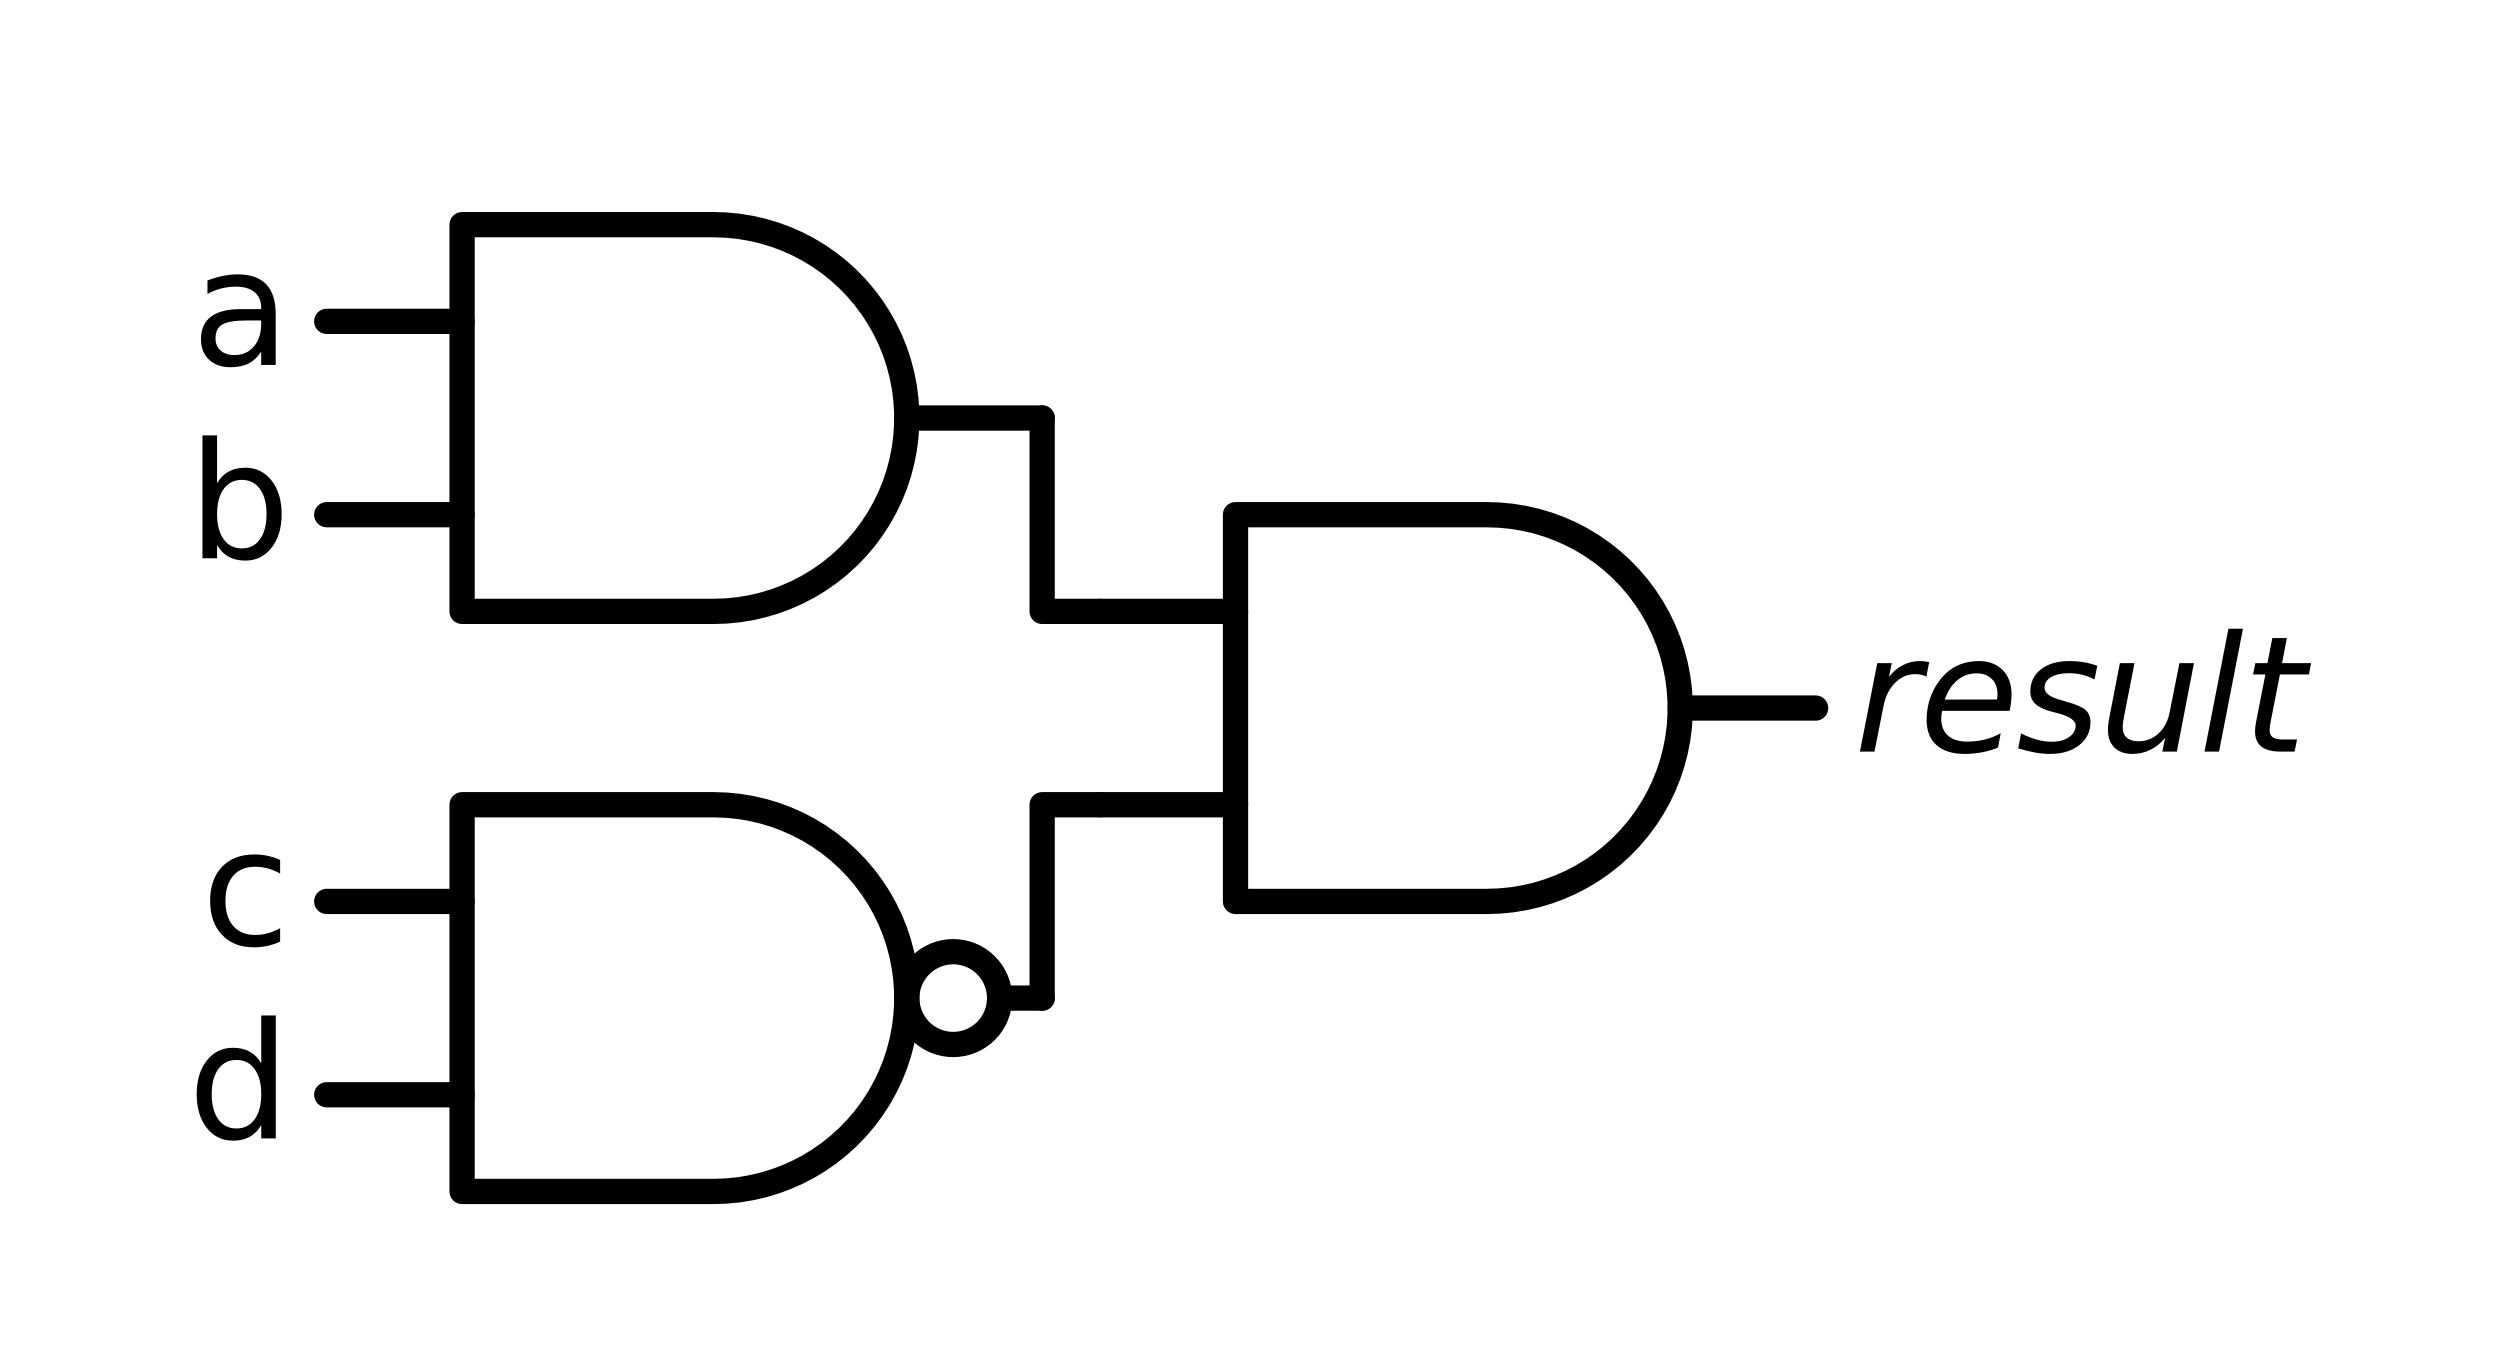 <?xml version="1.0" encoding="utf-8" standalone="no"?>
<!DOCTYPE svg PUBLIC "-//W3C//DTD SVG 1.1//EN"
  "http://www.w3.org/Graphics/SVG/1.1/DTD/svg11.dtd">
<svg xmlns:xlink="http://www.w3.org/1999/xlink" width="197.82pt" height="107.256pt" viewBox="0 0 197.82 107.256" xmlns="http://www.w3.org/2000/svg" version="1.1">
 <defs>
  <style type="text/css">*{stroke-linejoin: round; stroke-linecap: butt}</style>
 </defs>
 <g id="figure_1">
  <g id="patch_1">
   <path d="M 0 107.256 
L 197.82 107.256 
L 197.82 0 
L 0 0 
L 0 107.256 
z
" style="fill: none"/>
  </g>
  <g id="axes_1">
   <g id="patch_2">
    <path d="M 75.426 82.649 
C 76.4 82.649 77.334 82.262 78.023 81.574 
C 78.711 80.885 79.098 79.951 79.098 78.977 
C 79.098 78.004 78.711 77.07 78.023 76.381 
C 77.334 75.692 76.4 75.305 75.426 75.305 
C 74.452 75.305 73.518 75.692 72.83 76.381 
C 72.141 77.07 71.754 78.004 71.754 78.977 
C 71.754 79.951 72.141 80.885 72.83 81.574 
C 73.518 82.262 74.452 82.649 75.426 82.649 
L 75.426 82.649 
z
" clip-path="url(#p41615112ee)" style="fill: none; stroke: #000000; stroke-width: 2; stroke-linejoin: miter"/>
   </g>
   <g id="line2d_1">
    <path d="M 117.654 71.327 
L 118.634 71.296 
L 119.611 71.202 
L 120.579 71.045 
L 121.535 70.827 
L 122.475 70.548 
L 123.396 70.209 
L 124.293 69.812 
L 125.162 69.359 
L 126.001 68.85 
L 126.805 68.289 
L 127.572 67.678 
L 128.298 67.018 
L 128.98 66.314 
L 129.616 65.567 
L 130.203 64.781 
L 130.738 63.959 
L 131.219 63.104 
L 131.645 62.221 
L 132.013 61.311 
L 132.322 60.381 
L 132.57 59.432 
L 132.758 58.469 
L 132.883 57.497 
L 132.946 56.518 
L 132.946 55.537 
L 132.883 54.558 
L 132.758 53.586 
L 132.57 52.623 
L 132.322 51.674 
L 132.013 50.743 
L 131.645 49.834 
L 131.219 48.951 
L 130.738 48.096 
L 130.203 47.274 
L 129.616 46.488 
L 128.98 45.741 
L 128.298 45.037 
L 127.572 44.377 
L 126.805 43.766 
L 126.001 43.205 
L 125.162 42.696 
L 124.293 42.243 
L 123.396 41.846 
L 122.475 41.507 
L 121.535 41.228 
L 120.579 41.01 
L 119.611 40.853 
L 118.634 40.759 
L 117.654 40.727 
L 117.654 40.727 
L 97.764 40.727 
L 97.764 56.027 
L 97.764 71.327 
L 117.654 71.327 
" clip-path="url(#p41615112ee)" style="fill: none; stroke: #000000; stroke-width: 2; stroke-linecap: round"/>
   </g>
   <g id="line2d_2">
    <path d="M 87.054 63.677 
L 97.764 63.677 
" clip-path="url(#p41615112ee)" style="fill: none; stroke: #000000; stroke-width: 2; stroke-linecap: round"/>
   </g>
   <g id="line2d_3">
    <path d="M 87.054 48.377 
L 97.764 48.377 
" clip-path="url(#p41615112ee)" style="fill: none; stroke: #000000; stroke-width: 2; stroke-linecap: round"/>
   </g>
   <g id="line2d_4">
    <path d="M 132.954 56.027 
L 143.664 56.027 
" clip-path="url(#p41615112ee)" style="fill: none; stroke: #000000; stroke-width: 2; stroke-linecap: round"/>
   </g>
   <g id="line2d_5">
    <path d="M 56.454 48.377 
L 57.434 48.346 
L 58.411 48.252 
L 59.379 48.095 
L 60.335 47.877 
L 61.275 47.598 
L 62.196 47.259 
L 63.093 46.862 
L 63.962 46.409 
L 64.801 45.9 
L 65.605 45.339 
L 66.372 44.728 
L 67.098 44.068 
L 67.78 43.364 
L 68.416 42.617 
L 69.003 41.831 
L 69.538 41.009 
L 70.019 40.154 
L 70.445 39.271 
L 70.813 38.361 
L 71.122 37.431 
L 71.37 36.482 
L 71.558 35.519 
L 71.683 34.547 
L 71.746 33.568 
L 71.746 32.587 
L 71.683 31.608 
L 71.558 30.636 
L 71.37 29.673 
L 71.122 28.724 
L 70.813 27.793 
L 70.445 26.884 
L 70.019 26.001 
L 69.538 25.146 
L 69.003 24.324 
L 68.416 23.538 
L 67.78 22.791 
L 67.098 22.087 
L 66.372 21.427 
L 65.605 20.816 
L 64.801 20.255 
L 63.962 19.746 
L 63.093 19.293 
L 62.196 18.896 
L 61.275 18.557 
L 60.335 18.278 
L 59.379 18.06 
L 58.411 17.903 
L 57.434 17.809 
L 56.454 17.777 
L 56.454 17.777 
L 36.564 17.777 
L 36.564 33.077 
L 36.564 48.377 
L 56.454 48.377 
" clip-path="url(#p41615112ee)" style="fill: none; stroke: #000000; stroke-width: 2; stroke-linecap: round"/>
   </g>
   <g id="line2d_6">
    <path d="M 25.854 40.727 
L 36.564 40.727 
" clip-path="url(#p41615112ee)" style="fill: none; stroke: #000000; stroke-width: 2; stroke-linecap: round"/>
   </g>
   <g id="line2d_7">
    <path d="M 25.854 25.427 
L 36.564 25.427 
" clip-path="url(#p41615112ee)" style="fill: none; stroke: #000000; stroke-width: 2; stroke-linecap: round"/>
   </g>
   <g id="line2d_8">
    <path d="M 71.754 33.077 
L 82.464 33.077 
" clip-path="url(#p41615112ee)" style="fill: none; stroke: #000000; stroke-width: 2; stroke-linecap: round"/>
   </g>
   <g id="line2d_9">
    <path d="M 87.054 48.377 
L 82.464 48.377 
L 82.464 33.077 
" clip-path="url(#p41615112ee)" style="fill: none; stroke: #000000; stroke-width: 2; stroke-linecap: round"/>
   </g>
   <g id="line2d_10">
    <path d="M 56.454 94.277 
L 57.434 94.246 
L 58.411 94.152 
L 59.379 93.995 
L 60.335 93.777 
L 61.275 93.498 
L 62.196 93.159 
L 63.093 92.762 
L 63.962 92.309 
L 64.801 91.8 
L 65.605 91.239 
L 66.372 90.628 
L 67.098 89.968 
L 67.78 89.264 
L 68.416 88.517 
L 69.003 87.731 
L 69.538 86.909 
L 70.019 86.054 
L 70.445 85.171 
L 70.813 84.261 
L 71.122 83.331 
L 71.37 82.382 
L 71.558 81.419 
L 71.683 80.447 
L 71.746 79.468 
L 71.746 78.487 
L 71.683 77.508 
L 71.558 76.536 
L 71.37 75.573 
L 71.122 74.624 
L 70.813 73.693 
L 70.445 72.784 
L 70.019 71.901 
L 69.538 71.046 
L 69.003 70.224 
L 68.416 69.438 
L 67.78 68.691 
L 67.098 67.987 
L 66.372 67.327 
L 65.605 66.716 
L 64.801 66.155 
L 63.962 65.646 
L 63.093 65.193 
L 62.196 64.796 
L 61.275 64.457 
L 60.335 64.178 
L 59.379 63.96 
L 58.411 63.803 
L 57.434 63.709 
L 56.454 63.677 
L 56.454 63.677 
L 36.564 63.677 
L 36.564 78.977 
L 36.564 94.277 
L 56.454 94.277 
" clip-path="url(#p41615112ee)" style="fill: none; stroke: #000000; stroke-width: 2; stroke-linecap: round"/>
   </g>
   <g id="line2d_11">
    <path d="M 25.854 86.627 
L 36.564 86.627 
" clip-path="url(#p41615112ee)" style="fill: none; stroke: #000000; stroke-width: 2; stroke-linecap: round"/>
   </g>
   <g id="line2d_12">
    <path d="M 25.854 71.327 
L 36.564 71.327 
" clip-path="url(#p41615112ee)" style="fill: none; stroke: #000000; stroke-width: 2; stroke-linecap: round"/>
   </g>
   <g id="line2d_13">
    <path d="M 79.098 78.977 
L 82.464 78.977 
" clip-path="url(#p41615112ee)" style="fill: none; stroke: #000000; stroke-width: 2; stroke-linecap: round"/>
   </g>
   <g id="line2d_14">
    <path d="M 87.054 63.677 
L 82.464 63.677 
L 82.464 78.977 
" clip-path="url(#p41615112ee)" style="fill: none; stroke: #000000; stroke-width: 2; stroke-linecap: round"/>
   </g>
   <g id="text_1">
    <g clip-path="url(#p41615112ee)">
     <!-- $result$ -->
     <g transform="translate(146.724 59.477)scale(0.125 -0.125)">
      <defs>
       <path id="DejaVuSans-Oblique-72" d="M 2853 2969 
Q 2766 3016 2653 3041 
Q 2541 3066 2413 3066 
Q 1953 3066 1609 2717 
Q 1266 2369 1153 1784 
L 800 0 
L 225 0 
L 909 3500 
L 1484 3500 
L 1375 2956 
Q 1603 3259 1920 3421 
Q 2238 3584 2597 3584 
Q 2691 3584 2781 3573 
Q 2872 3563 2963 3538 
L 2853 2969 
z
" transform="scale(0.016)"/>
       <path id="DejaVuSans-Oblique-65" d="M 3078 2063 
Q 3088 2113 3092 2166 
Q 3097 2219 3097 2272 
Q 3097 2653 2873 2875 
Q 2650 3097 2266 3097 
Q 1838 3097 1509 2826 
Q 1181 2556 1013 2059 
L 3078 2063 
z
M 3578 1613 
L 903 1613 
Q 884 1494 878 1425 
Q 872 1356 872 1306 
Q 872 872 1139 634 
Q 1406 397 1894 397 
Q 2269 397 2603 481 
Q 2938 566 3225 728 
L 3116 159 
Q 2806 34 2476 -28 
Q 2147 -91 1806 -91 
Q 1078 -91 686 257 
Q 294 606 294 1247 
Q 294 1794 489 2264 
Q 684 2734 1063 3103 
Q 1306 3334 1642 3459 
Q 1978 3584 2356 3584 
Q 2950 3584 3301 3228 
Q 3653 2872 3653 2272 
Q 3653 2128 3634 1964 
Q 3616 1800 3578 1613 
z
" transform="scale(0.016)"/>
       <path id="DejaVuSans-Oblique-73" d="M 3200 3397 
L 3091 2853 
Q 2863 2978 2609 3040 
Q 2356 3103 2088 3103 
Q 1634 3103 1373 2948 
Q 1113 2794 1113 2528 
Q 1113 2219 1719 2053 
Q 1766 2041 1788 2034 
L 1972 1978 
Q 2547 1819 2739 1644 
Q 2931 1469 2931 1166 
Q 2931 609 2489 259 
Q 2047 -91 1331 -91 
Q 1053 -91 747 -37 
Q 441 16 72 128 
L 184 722 
Q 500 559 806 475 
Q 1113 391 1394 391 
Q 1816 391 2080 572 
Q 2344 753 2344 1031 
Q 2344 1331 1650 1516 
L 1591 1531 
L 1394 1581 
Q 956 1697 753 1886 
Q 550 2075 550 2369 
Q 550 2928 970 3256 
Q 1391 3584 2113 3584 
Q 2397 3584 2667 3537 
Q 2938 3491 3200 3397 
z
" transform="scale(0.016)"/>
       <path id="DejaVuSans-Oblique-75" d="M 428 1388 
L 838 3500 
L 1416 3500 
L 1006 1409 
Q 975 1256 961 1147 
Q 947 1038 947 966 
Q 947 700 1109 554 
Q 1272 409 1569 409 
Q 2031 409 2368 721 
Q 2706 1034 2809 1563 
L 3194 3500 
L 3769 3500 
L 3091 0 
L 2516 0 
L 2631 550 
Q 2388 244 2052 76 
Q 1716 -91 1338 -91 
Q 878 -91 622 161 
Q 366 413 366 863 
Q 366 956 381 1097 
Q 397 1238 428 1388 
z
" transform="scale(0.016)"/>
       <path id="DejaVuSans-Oblique-6c" d="M 1172 4863 
L 1747 4863 
L 800 0 
L 225 0 
L 1172 4863 
z
" transform="scale(0.016)"/>
       <path id="DejaVuSans-Oblique-74" d="M 2706 3500 
L 2619 3053 
L 1472 3053 
L 1100 1153 
Q 1081 1047 1072 975 
Q 1063 903 1063 863 
Q 1063 663 1183 572 
Q 1303 481 1569 481 
L 2150 481 
L 2053 0 
L 1503 0 
Q 991 0 739 200 
Q 488 400 488 806 
Q 488 878 497 964 
Q 506 1050 525 1153 
L 897 3053 
L 409 3053 
L 500 3500 
L 978 3500 
L 1172 4494 
L 1747 4494 
L 1556 3500 
L 2706 3500 
z
" transform="scale(0.016)"/>
      </defs>
      <use xlink:href="#DejaVuSans-Oblique-72" transform="translate(0 0.016)"/>
      <use xlink:href="#DejaVuSans-Oblique-65" transform="translate(41.113 0.016)"/>
      <use xlink:href="#DejaVuSans-Oblique-73" transform="translate(102.637 0.016)"/>
      <use xlink:href="#DejaVuSans-Oblique-75" transform="translate(154.736 0.016)"/>
      <use xlink:href="#DejaVuSans-Oblique-6c" transform="translate(218.115 0.016)"/>
      <use xlink:href="#DejaVuSans-Oblique-74" transform="translate(245.898 0.016)"/>
     </g>
    </g>
   </g>
   <g id="text_2">
    <g clip-path="url(#p41615112ee)">
     <!-- a -->
     <g transform="translate(15.134 28.877)scale(0.125 -0.125)">
      <defs>
       <path id="DejaVuSans-61" d="M 2194 1759 
Q 1497 1759 1228 1600 
Q 959 1441 959 1056 
Q 959 750 1161 570 
Q 1363 391 1709 391 
Q 2188 391 2477 730 
Q 2766 1069 2766 1631 
L 2766 1759 
L 2194 1759 
z
M 3341 1997 
L 3341 0 
L 2766 0 
L 2766 531 
Q 2569 213 2275 61 
Q 1981 -91 1556 -91 
Q 1019 -91 701 211 
Q 384 513 384 1019 
Q 384 1609 779 1909 
Q 1175 2209 1959 2209 
L 2766 2209 
L 2766 2266 
Q 2766 2663 2505 2880 
Q 2244 3097 1772 3097 
Q 1472 3097 1187 3025 
Q 903 2953 641 2809 
L 641 3341 
Q 956 3463 1253 3523 
Q 1550 3584 1831 3584 
Q 2591 3584 2966 3190 
Q 3341 2797 3341 1997 
z
" transform="scale(0.016)"/>
      </defs>
      <use xlink:href="#DejaVuSans-61"/>
     </g>
    </g>
   </g>
   <g id="text_3">
    <g clip-path="url(#p41615112ee)">
     <!-- b -->
     <g transform="translate(14.859 44.177)scale(0.125 -0.125)">
      <defs>
       <path id="DejaVuSans-62" d="M 3116 1747 
Q 3116 2381 2855 2742 
Q 2594 3103 2138 3103 
Q 1681 3103 1420 2742 
Q 1159 2381 1159 1747 
Q 1159 1113 1420 752 
Q 1681 391 2138 391 
Q 2594 391 2855 752 
Q 3116 1113 3116 1747 
z
M 1159 2969 
Q 1341 3281 1617 3432 
Q 1894 3584 2278 3584 
Q 2916 3584 3314 3078 
Q 3713 2572 3713 1747 
Q 3713 922 3314 415 
Q 2916 -91 2278 -91 
Q 1894 -91 1617 61 
Q 1341 213 1159 525 
L 1159 0 
L 581 0 
L 581 4863 
L 1159 4863 
L 1159 2969 
z
" transform="scale(0.016)"/>
      </defs>
      <use xlink:href="#DejaVuSans-62"/>
     </g>
    </g>
   </g>
   <g id="text_4">
    <g clip-path="url(#p41615112ee)">
     <!-- c -->
     <g transform="translate(15.921 74.777)scale(0.125 -0.125)">
      <defs>
       <path id="DejaVuSans-63" d="M 3122 3366 
L 3122 2828 
Q 2878 2963 2633 3030 
Q 2388 3097 2138 3097 
Q 1578 3097 1268 2742 
Q 959 2388 959 1747 
Q 959 1106 1268 751 
Q 1578 397 2138 397 
Q 2388 397 2633 464 
Q 2878 531 3122 666 
L 3122 134 
Q 2881 22 2623 -34 
Q 2366 -91 2075 -91 
Q 1284 -91 818 406 
Q 353 903 353 1747 
Q 353 2603 823 3093 
Q 1294 3584 2113 3584 
Q 2378 3584 2631 3529 
Q 2884 3475 3122 3366 
z
" transform="scale(0.016)"/>
      </defs>
      <use xlink:href="#DejaVuSans-63"/>
     </g>
    </g>
   </g>
   <g id="text_5">
    <g clip-path="url(#p41615112ee)">
     <!-- d -->
     <g transform="translate(14.859 90.077)scale(0.125 -0.125)">
      <defs>
       <path id="DejaVuSans-64" d="M 2906 2969 
L 2906 4863 
L 3481 4863 
L 3481 0 
L 2906 0 
L 2906 525 
Q 2725 213 2448 61 
Q 2172 -91 1784 -91 
Q 1150 -91 751 415 
Q 353 922 353 1747 
Q 353 2572 751 3078 
Q 1150 3584 1784 3584 
Q 2172 3584 2448 3432 
Q 2725 3281 2906 2969 
z
M 947 1747 
Q 947 1113 1208 752 
Q 1469 391 1925 391 
Q 2381 391 2643 752 
Q 2906 1113 2906 1747 
Q 2906 2381 2643 2742 
Q 2381 3103 1925 3103 
Q 1469 3103 1208 2742 
Q 947 2381 947 1747 
z
" transform="scale(0.016)"/>
      </defs>
      <use xlink:href="#DejaVuSans-64"/>
     </g>
    </g>
   </g>
  </g>
 </g>
 <defs>
  <clipPath id="p41615112ee">
   <rect x="7.2" y="7.2" width="183.42" height="92.856"/>
  </clipPath>
 </defs>
</svg>
